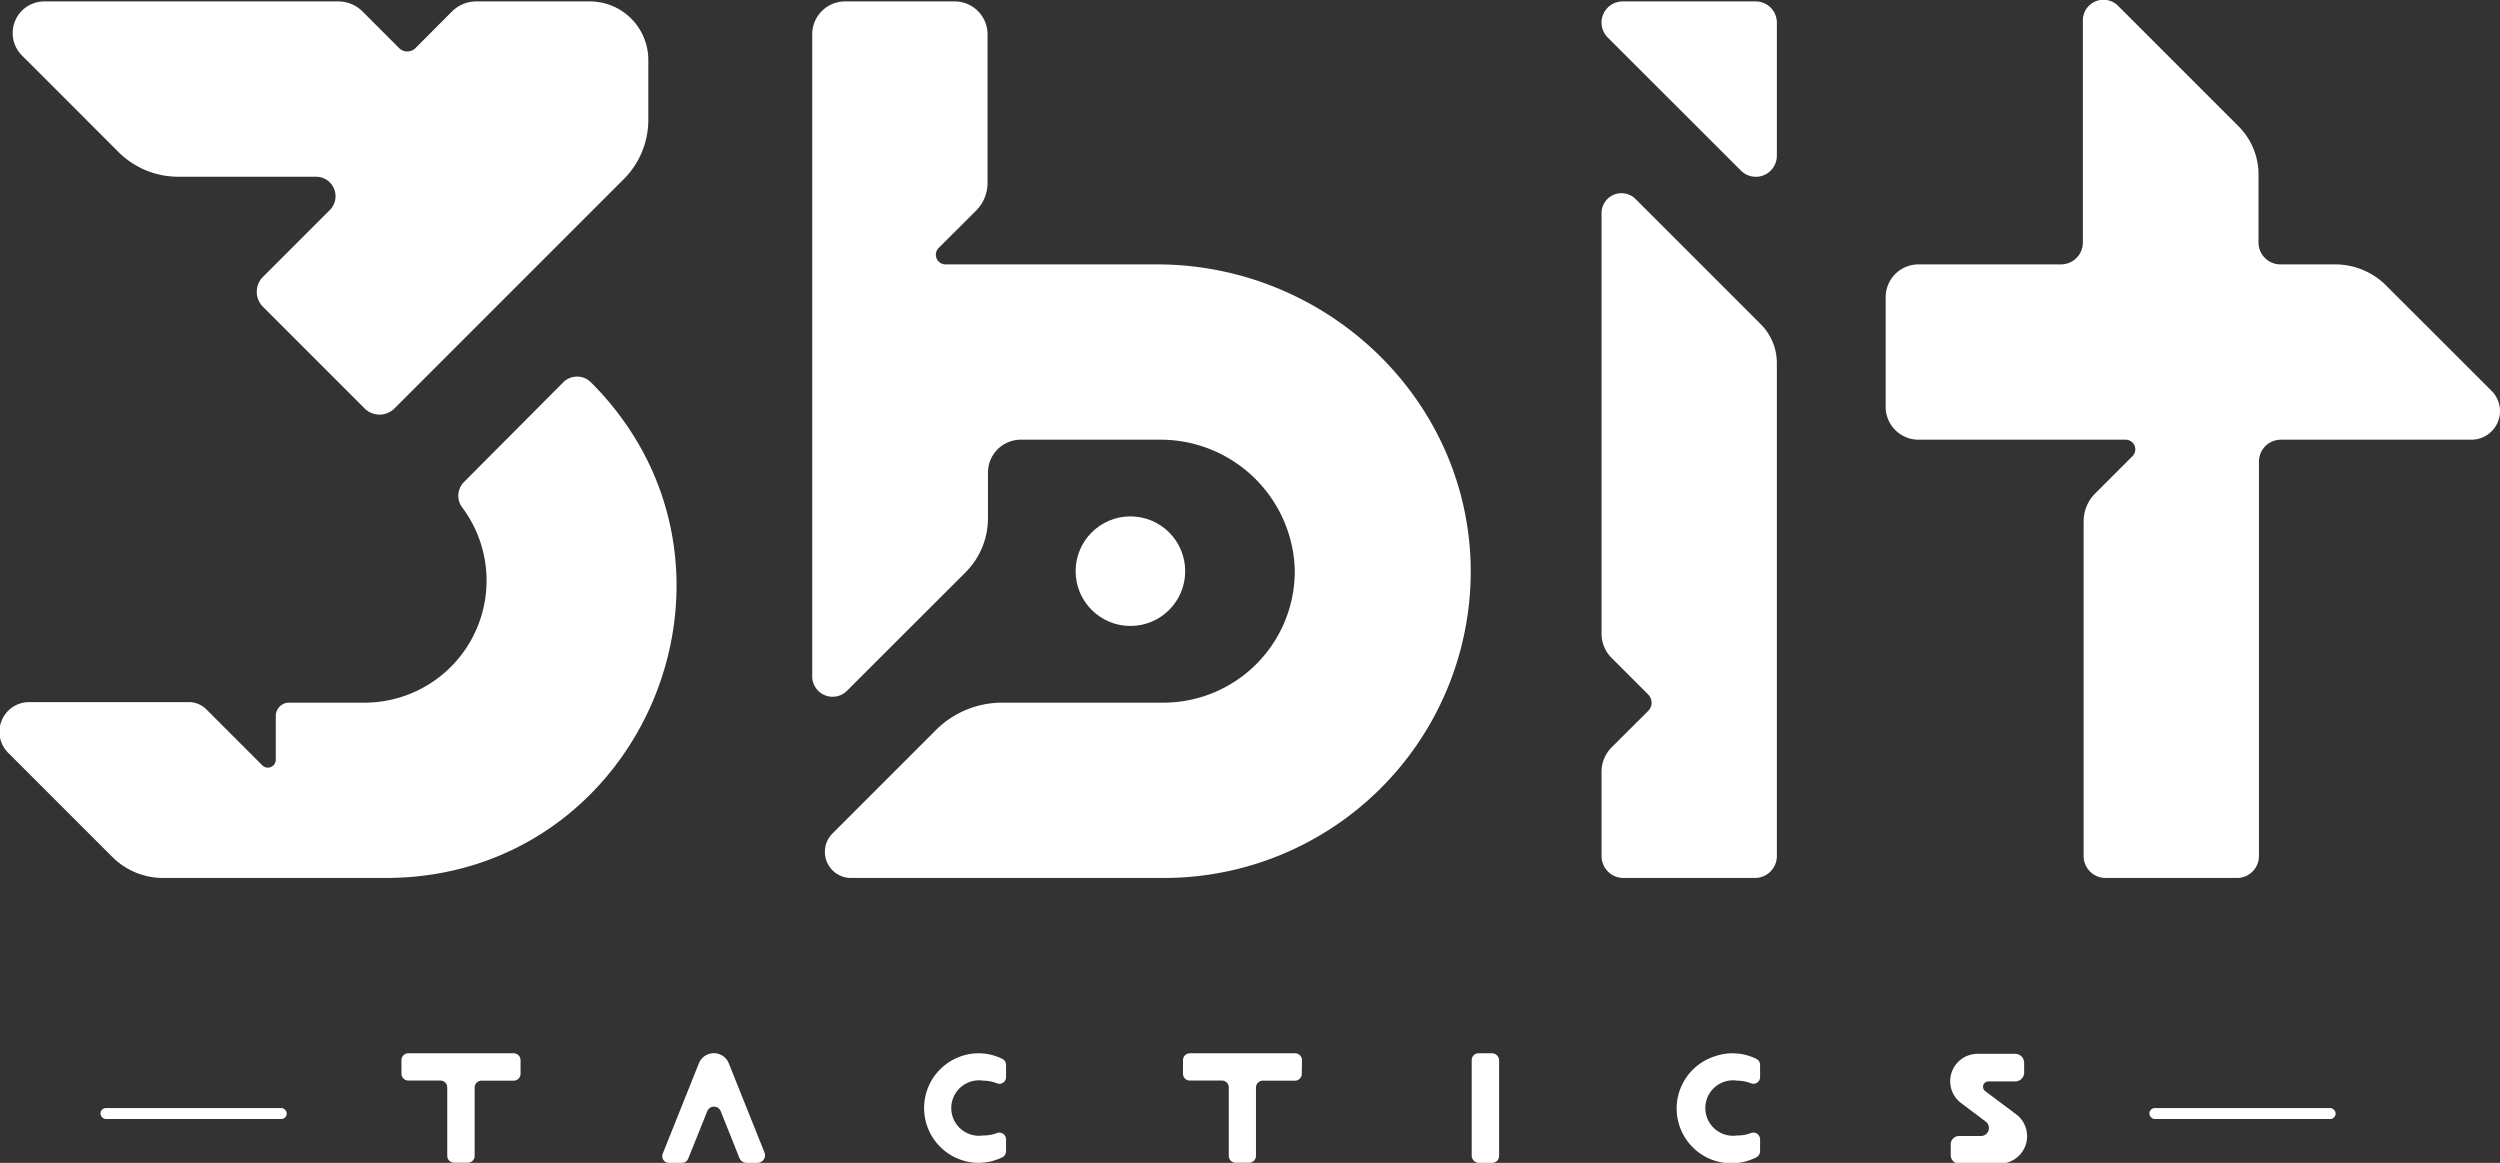<svg xmlns="http://www.w3.org/2000/svg" viewBox="0 0 228.17 106.13"><rect x="0" y="0" width="228.17" height="106.13" fill="#333333" stroke="none"/><defs><style>.cls-1{fill:#fff;}</style></defs><g id="Layer_2" data-name="Layer 2"><g id="art"><g id="Notches"><path class="cls-1" d="M146.74,3.43l12.14,12.13a1.92,1.92,0,0,0,3.29-1.36V2.06A1.93,1.93,0,0,0,160.24.13H148.1A1.93,1.93,0,0,0,146.74,3.43Z"/><circle class="cls-1" cx="103.17" cy="52.13" r="5"/><path class="cls-1" d="M53.83.13H43.47a3.14,3.14,0,0,0-2.22.92L37.92,4.39a1.06,1.06,0,0,1-1.49,0L33.09,1.05A3.14,3.14,0,0,0,30.87.13H4a2.89,2.89,0,0,0-2,4.93l8.82,8.82a7.72,7.72,0,0,0,5.44,2.25H28.88a1.78,1.78,0,0,1,1.26,3L24,25.27A1.93,1.93,0,0,0,24,28l9.28,9.28a1.93,1.93,0,0,0,2.72,0l20.9-20.9A7.66,7.66,0,0,0,59.17,11V5.47A5.34,5.34,0,0,0,53.83.13Z"/><path class="cls-1" d="M160.71,29.6,149.28,18.17a1.82,1.82,0,0,0-3.11,1.29V57.83a3.14,3.14,0,0,0,.92,2.22l3.34,3.34a1.06,1.06,0,0,1,0,1.49l-3.34,3.33a3.14,3.14,0,0,0-.92,2.22v7.7a2,2,0,0,0,2,2h12a2,2,0,0,0,2-2v-45A5,5,0,0,0,160.71,29.6Z"/><path class="cls-1" d="M53.93,34.89h0a1.79,1.79,0,0,0-2.52,0L42.34,44a1.78,1.78,0,0,0-.12,2.36A11.14,11.14,0,0,1,33.3,64.13H26.38a1.21,1.21,0,0,0-1.21,1.21v4a.72.72,0,0,1-1.23.51l-5.11-5.11a2.25,2.25,0,0,0-1.59-.66H2.72A2.71,2.71,0,0,0,.8,68.76l9.45,9.45a6.56,6.56,0,0,0,4.63,1.92H35.19C58.8,80.13,70.63,51.59,53.93,34.89Z"/><path class="cls-1" d="M105.59,24.13H86.3a.88.88,0,0,1-.62-1.51l3.45-3.44a3.57,3.57,0,0,0,1-2.52V3.13a3,3,0,0,0-3-3h-10a3,3,0,0,0-3,3V61.7A1.86,1.86,0,0,0,77.35,63L88.1,52.26a7,7,0,0,0,2.07-5V43.13a3,3,0,0,1,3-3h12.6a12.26,12.26,0,0,1,12.4,11.78,12,12,0,0,1-12,12.22H91.41a8.55,8.55,0,0,0-6,2.51l-9.43,9.43a2.38,2.38,0,0,0,1.68,4.06h28.56a28,28,0,0,0,28-28.79C133.74,36.09,120.84,24.13,105.59,24.13Z"/><path class="cls-1" d="M227.4,35.67l-9.62-9.61a6.58,6.58,0,0,0-4.65-1.93h-5a2,2,0,0,1-2-2v-6.2a6.21,6.21,0,0,0-1.82-4.4l-11-11a1.88,1.88,0,0,0-3.21,1.33V22.13a2,2,0,0,1-2,2h-13a3,3,0,0,0-3,3v10a3,3,0,0,0,3,3H194a.88.88,0,0,1,.62,1.51l-3.45,3.45a3.59,3.59,0,0,0-1,2.52V78.13a2,2,0,0,0,2,2h12a2,2,0,0,0,2-2v-12h0v-10h0v-14a2,2,0,0,1,2-2h17.39A2.61,2.61,0,0,0,227.4,35.67Z"/><path class="cls-1" d="M47.51,96.76a.63.63,0,0,0-.63-.63H37.27a.63.63,0,0,0-.63.63V98a.63.63,0,0,0,.63.62H40.2a.63.63,0,0,1,.62.63v6.25a.63.63,0,0,0,.63.62H42.7a.62.62,0,0,0,.62-.62V99.26a.63.63,0,0,1,.63-.63h2.93a.63.63,0,0,0,.63-.62Z"/><path class="cls-1" d="M118.83,96.76a.63.63,0,0,0-.62-.63h-9.62a.63.63,0,0,0-.62.63V98a.62.62,0,0,0,.62.62h2.93a.63.63,0,0,1,.63.63v6.25a.62.62,0,0,0,.62.62H114a.63.63,0,0,0,.63-.62V99.26a.63.63,0,0,1,.62-.63h2.94a.62.62,0,0,0,.62-.62Z"/><path class="cls-1" d="M60.48,105.31l3.3-8.25a1.47,1.47,0,0,1,2.74,0l3.25,8.12a.69.69,0,0,1-.64.95h-1a.69.69,0,0,1-.64-.43l-1.71-4.28a.66.66,0,0,0-1.23,0l-1.74,4.33a.59.59,0,0,1-.55.38H61A.61.61,0,0,1,60.48,105.31Z"/><path class="cls-1" d="M158.56,103.63a2.53,2.53,0,1,1,0-5,3.38,3.38,0,0,1,1.24.24.61.61,0,0,0,.84-.58V97.21a.61.61,0,0,0-.33-.56,4.85,4.85,0,0,0-3.71-.27,5,5,0,1,0,3.71,9.24.63.63,0,0,0,.33-.56V104a.62.62,0,0,0-.84-.59A3.19,3.19,0,0,1,158.56,103.63Z"/><path class="cls-1" d="M89.74,103.63a2.53,2.53,0,1,1,0-5,3.38,3.38,0,0,1,1.24.24.61.61,0,0,0,.84-.58V97.21a.61.61,0,0,0-.33-.56,4.85,4.85,0,0,0-3.71-.27,5,5,0,0,0,1.54,9.75,5,5,0,0,0,2.17-.51.63.63,0,0,0,.33-.56V104a.62.62,0,0,0-.84-.59A3.19,3.19,0,0,1,89.74,103.63Z"/><rect class="cls-1" x="134.32" y="96.13" width="2.5" height="10" rx="0.62"/><path class="cls-1" d="M184.74,97.82V97a.82.82,0,0,0-.82-.82h-3.43a2.5,2.5,0,0,0-1.5,4.5l2.25,1.69a.73.73,0,0,1-.44,1.31h-2a.76.76,0,0,0-.76.76v1a.76.76,0,0,0,.76.76h3.71a2.5,2.5,0,0,0,1.5-4.5l-2.83-2.12a.49.49,0,0,1,.29-.88h2.46A.82.82,0,0,0,184.74,97.82Z"/><rect class="cls-1" x="9.17" y="101.13" width="17" height="1" rx="0.5"/><rect class="cls-1" x="196.17" y="101.13" width="17" height="1" rx="0.5"/></g></g></g></svg>